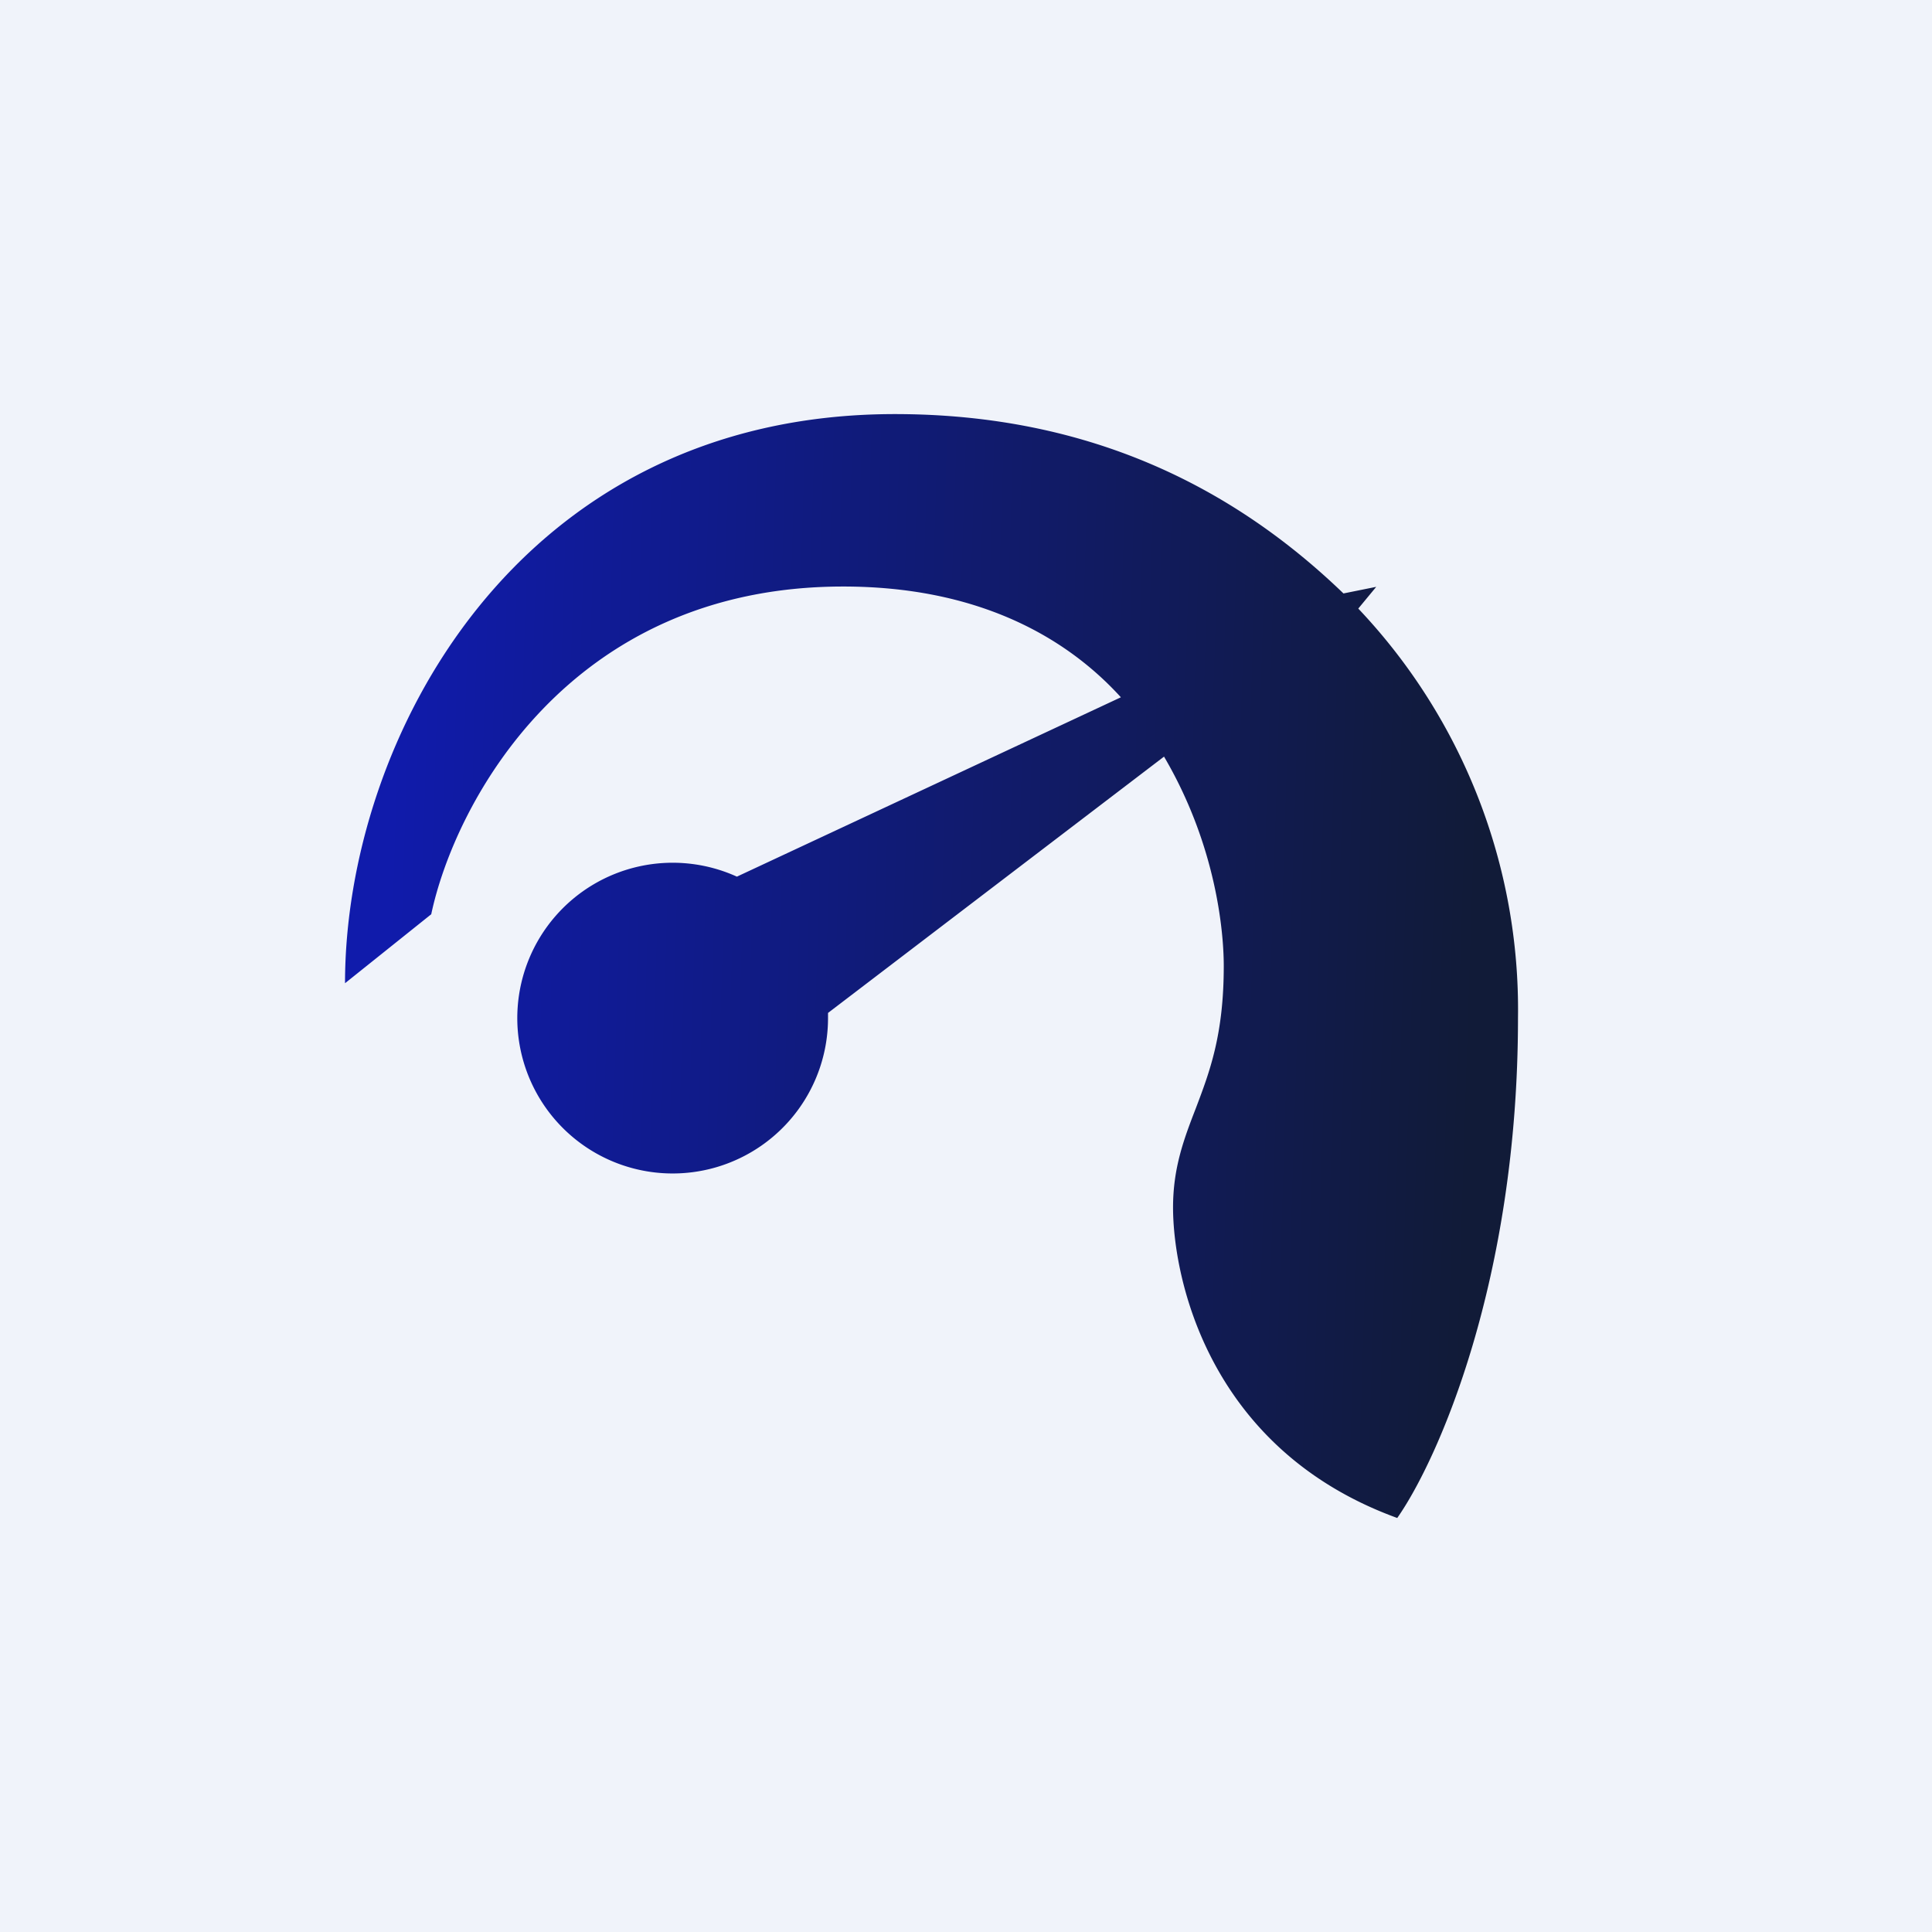 <svg xmlns="http://www.w3.org/2000/svg" width="24" height="24" fill="none" viewBox="0 0 24 24"><rect x="0" y="0" width="24" height="24" fill="#808080" stroke="none"/><g clip-path="url(#a)"><path fill="#F0F3FA" d="M0 0h24v24H0z"/><path fill="url(#b)" d="m5.357 11.357-1.071.857c0-3 2.117-7.07 6.831-7.07 2.447 0 4.234.938 5.572 2.228l.407-.082-.223.27a7.24 7.24 0 0 1 1.984 5.087c0 3.258-.998 5.495-1.5 6.21C15 18 14.572 15.857 14.572 15c0-.488.132-.844.282-1.23.172-.454.348-.913.348-1.77 0-.428-.095-1.5-.742-2.601l-4.174 3.184v.064a1.93 1.93 0 1 1-1.132-1.757l4.77-2.228c-.702-.772-1.808-1.376-3.45-1.376-3.428 0-4.83 2.717-5.117 4.071"/></g><defs><linearGradient id="b" x1="4.881" x2="18.381" y1="9.429" y2="9.857" gradientUnits="userSpaceOnUse"><stop stop-color="#101BAB"/><stop offset="1" stop-color="#111B38"/></linearGradient><clipPath id="a"><path fill="#fff" d="M0 0h24v24H0z"/></clipPath></defs></svg>